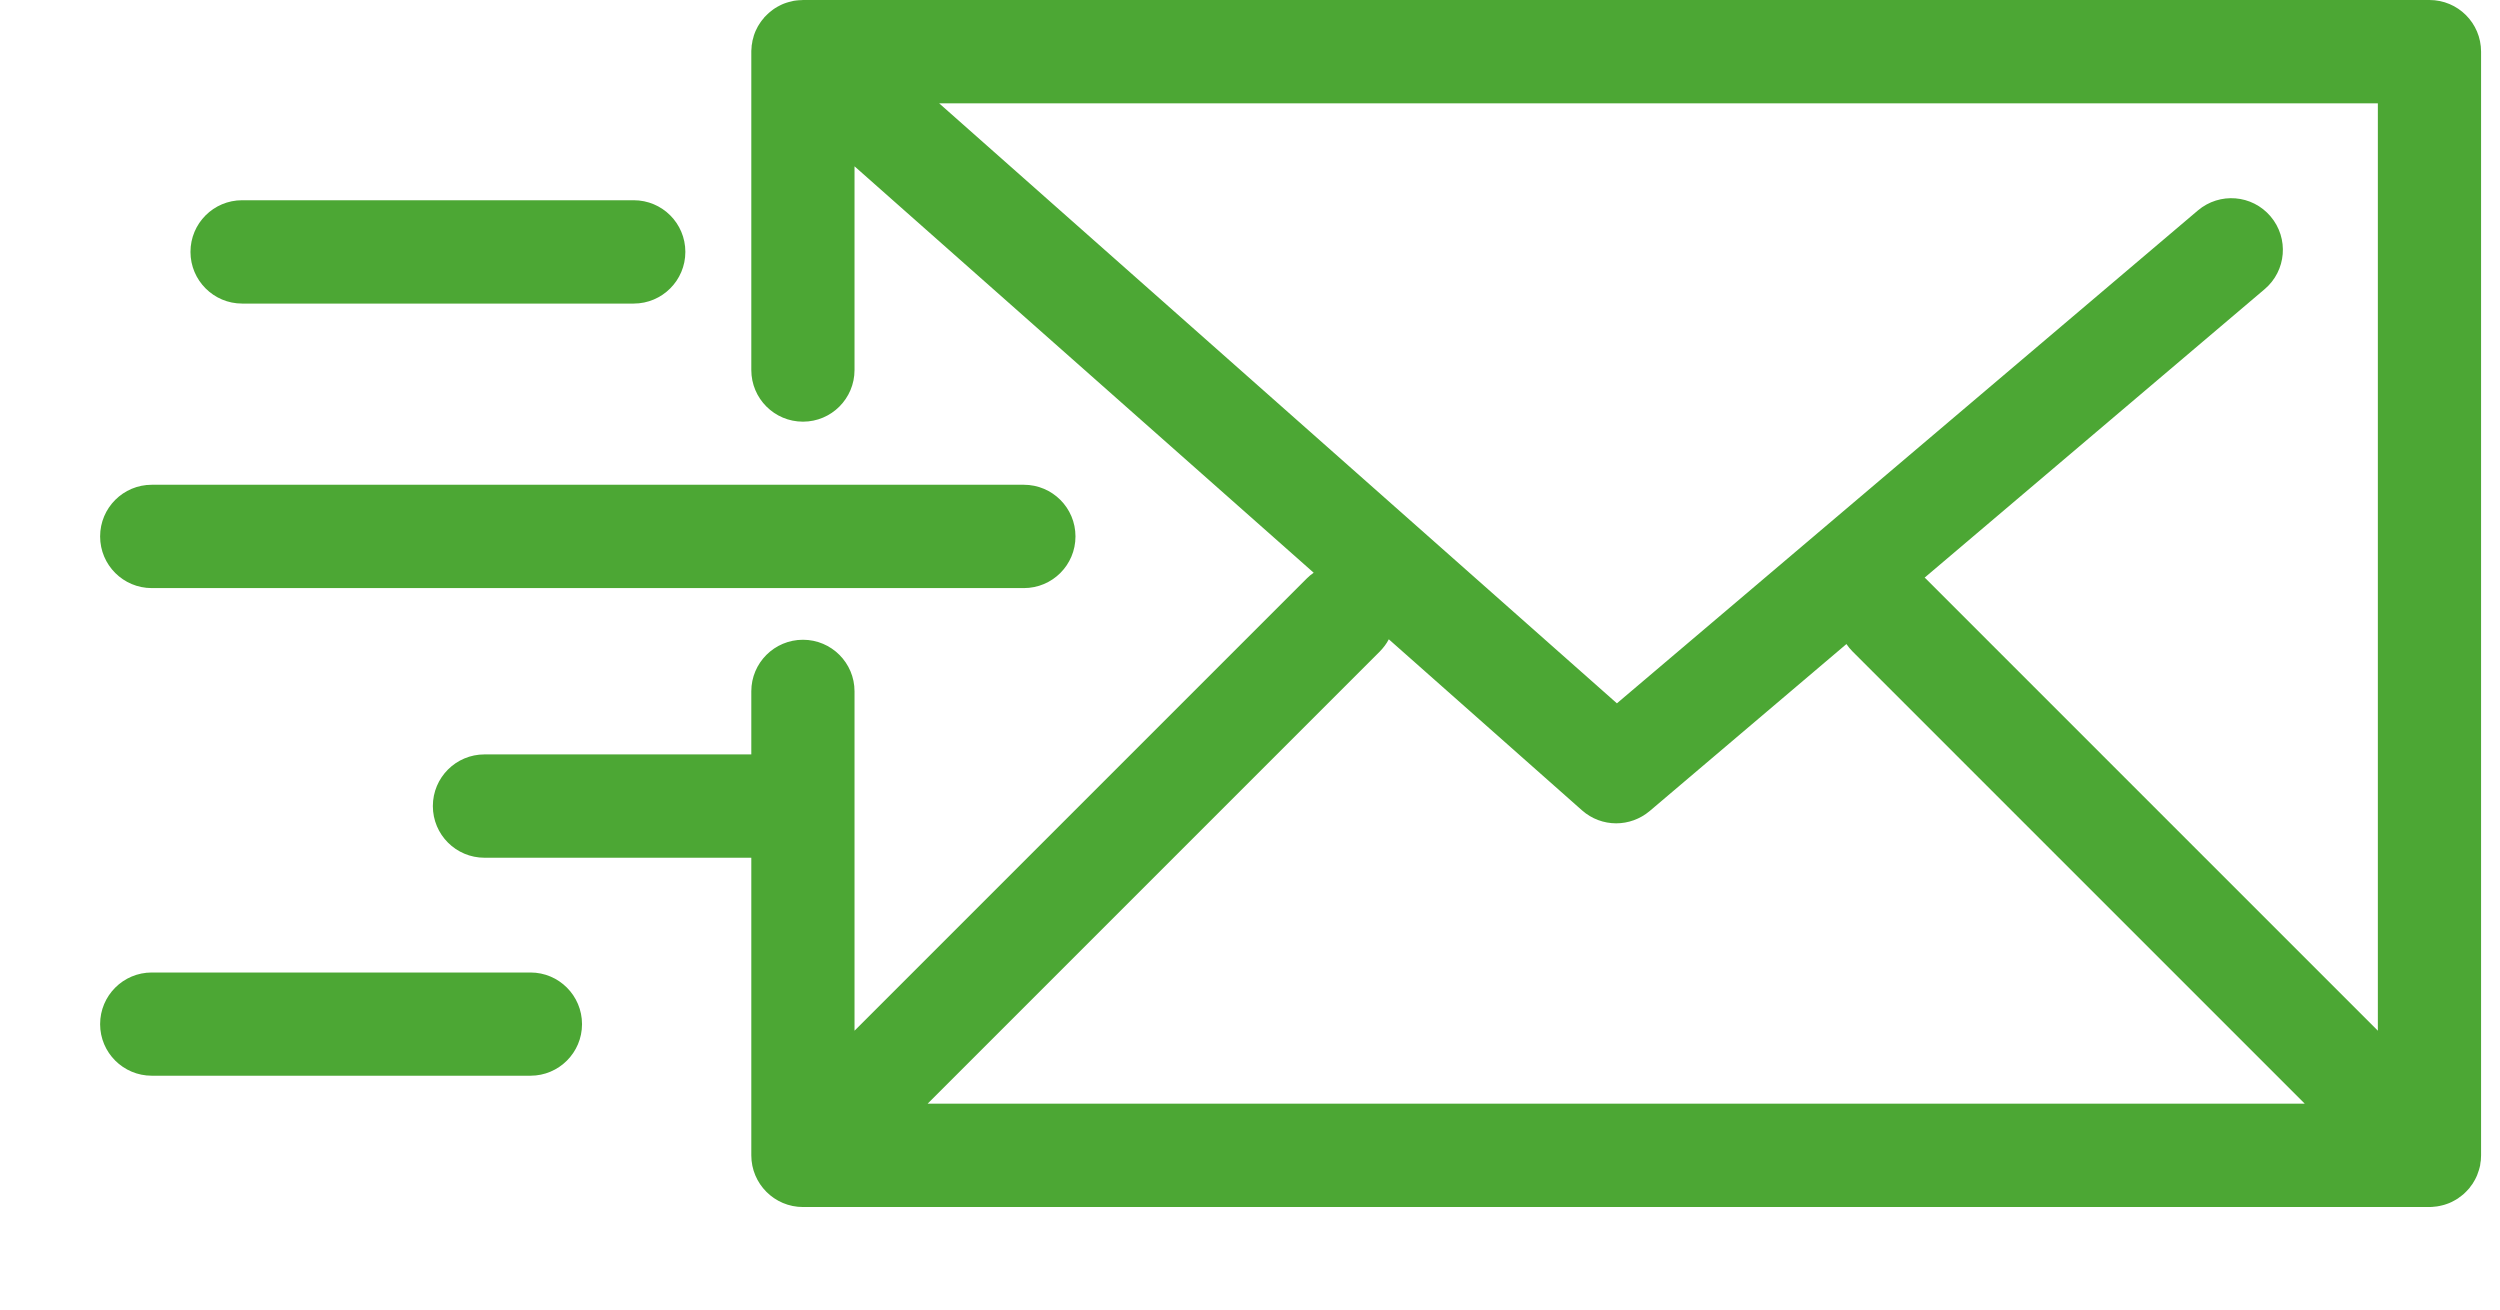 <svg width="21" height="11" viewBox="0 0 21 11" fill="none" xmlns="http://www.w3.org/2000/svg">
<path d="M20.492 10.13C20.5 10.129 20.507 10.127 20.514 10.125C20.52 10.123 20.527 10.122 20.533 10.12C20.54 10.118 20.547 10.115 20.554 10.113C20.561 10.11 20.567 10.108 20.573 10.106C20.58 10.103 20.586 10.1 20.593 10.097C20.599 10.094 20.605 10.091 20.612 10.087C20.618 10.084 20.624 10.08 20.63 10.077C20.636 10.073 20.642 10.069 20.648 10.066C20.654 10.061 20.66 10.056 20.667 10.052C20.672 10.048 20.677 10.044 20.682 10.04C20.692 10.033 20.701 10.024 20.709 10.016C20.711 10.014 20.712 10.013 20.714 10.011C20.716 10.01 20.717 10.008 20.719 10.006C20.727 9.998 20.735 9.989 20.743 9.98C20.747 9.974 20.751 9.969 20.755 9.963C20.759 9.957 20.764 9.952 20.768 9.946C20.772 9.939 20.776 9.933 20.78 9.926C20.783 9.92 20.787 9.915 20.79 9.909C20.793 9.903 20.796 9.896 20.8 9.889C20.802 9.883 20.805 9.877 20.808 9.871C20.811 9.864 20.813 9.857 20.815 9.851C20.818 9.844 20.82 9.838 20.822 9.831C20.824 9.824 20.826 9.817 20.828 9.81C20.829 9.803 20.831 9.797 20.833 9.79C20.834 9.782 20.835 9.773 20.836 9.765C20.837 9.759 20.838 9.754 20.839 9.748C20.84 9.733 20.841 9.719 20.841 9.705V0.434C20.841 0.194 20.647 0 20.407 0H6.745C6.741 0 6.737 0 6.733 0.001C6.725 0.001 6.717 0.001 6.709 0.002C6.702 0.002 6.696 0.003 6.689 0.004C6.682 0.005 6.675 0.006 6.667 0.007C6.66 0.009 6.653 0.01 6.647 0.012C6.64 0.013 6.633 0.015 6.626 0.017C6.619 0.019 6.613 0.021 6.606 0.023C6.599 0.025 6.593 0.028 6.586 0.03C6.58 0.033 6.573 0.036 6.567 0.038C6.56 0.041 6.554 0.045 6.547 0.048C6.541 0.051 6.536 0.054 6.53 0.057C6.523 0.061 6.517 0.065 6.51 0.069C6.505 0.073 6.5 0.076 6.494 0.08C6.488 0.084 6.482 0.089 6.476 0.094C6.471 0.098 6.465 0.102 6.46 0.107C6.455 0.111 6.45 0.116 6.445 0.121C6.439 0.126 6.434 0.132 6.428 0.138C6.425 0.141 6.423 0.143 6.42 0.146C6.418 0.148 6.417 0.15 6.416 0.152C6.41 0.158 6.405 0.165 6.4 0.171C6.396 0.176 6.393 0.181 6.389 0.186C6.385 0.192 6.38 0.199 6.376 0.206C6.373 0.211 6.369 0.217 6.366 0.222C6.363 0.229 6.359 0.235 6.356 0.242C6.353 0.248 6.35 0.254 6.347 0.26C6.344 0.267 6.342 0.274 6.339 0.28C6.337 0.287 6.334 0.293 6.332 0.3C6.33 0.307 6.328 0.313 6.327 0.32C6.325 0.327 6.323 0.334 6.321 0.341C6.32 0.347 6.319 0.354 6.318 0.361C6.316 0.368 6.315 0.376 6.314 0.383C6.313 0.389 6.313 0.396 6.313 0.402C6.312 0.41 6.311 0.418 6.311 0.427C6.311 0.429 6.311 0.431 6.311 0.434V3.108C6.311 3.348 6.505 3.542 6.745 3.542C6.984 3.542 7.178 3.348 7.178 3.108V1.397L11.035 4.811C11.014 4.825 10.995 4.841 10.977 4.859L7.178 8.658V5.807C7.178 5.568 6.984 5.374 6.745 5.374C6.505 5.374 6.311 5.568 6.311 5.807V6.337H4.07C3.83 6.337 3.636 6.531 3.636 6.771C3.636 7.011 3.83 7.205 4.07 7.205H6.311V9.705C6.311 9.944 6.505 10.139 6.745 10.139H20.407C20.422 10.139 20.436 10.138 20.45 10.136C20.457 10.136 20.463 10.134 20.47 10.134C20.477 10.133 20.485 10.132 20.492 10.13ZM19.974 8.658L16.175 4.859C16.172 4.857 16.17 4.855 16.167 4.852L19.023 2.429C19.206 2.274 19.228 2.001 19.073 1.818C18.918 1.635 18.645 1.613 18.462 1.768L13.582 5.908L7.889 0.868H19.974V8.658V8.658ZM11.591 5.472C11.621 5.441 11.647 5.407 11.666 5.37L13.289 6.807C13.37 6.879 13.473 6.916 13.576 6.916C13.676 6.916 13.776 6.881 13.857 6.813L15.51 5.41C15.525 5.432 15.542 5.453 15.561 5.472L19.36 9.271H7.792L11.591 5.472Z" fill="#4CA734"/>
<path d="M1.275 4.94H8.6C8.84 4.94 9.034 4.746 9.034 4.506C9.034 4.266 8.84 4.072 8.6 4.072H1.275C1.035 4.072 0.841 4.266 0.841 4.506C0.841 4.746 1.035 4.94 1.275 4.94Z" fill="#4CA734"/>
<path d="M2.034 2.55H5.323C5.563 2.55 5.757 2.355 5.757 2.116C5.757 1.876 5.563 1.682 5.323 1.682H2.034C1.794 1.682 1.6 1.876 1.6 2.116C1.6 2.355 1.794 2.55 2.034 2.55Z" fill="#4CA734"/>
<path d="M4.456 8.169H1.275C1.035 8.169 0.841 8.363 0.841 8.603C0.841 8.842 1.035 9.036 1.275 9.036H4.456C4.695 9.036 4.889 8.842 4.889 8.603C4.889 8.363 4.695 8.169 4.456 8.169Z" fill="#4CA734"/>
</svg>
